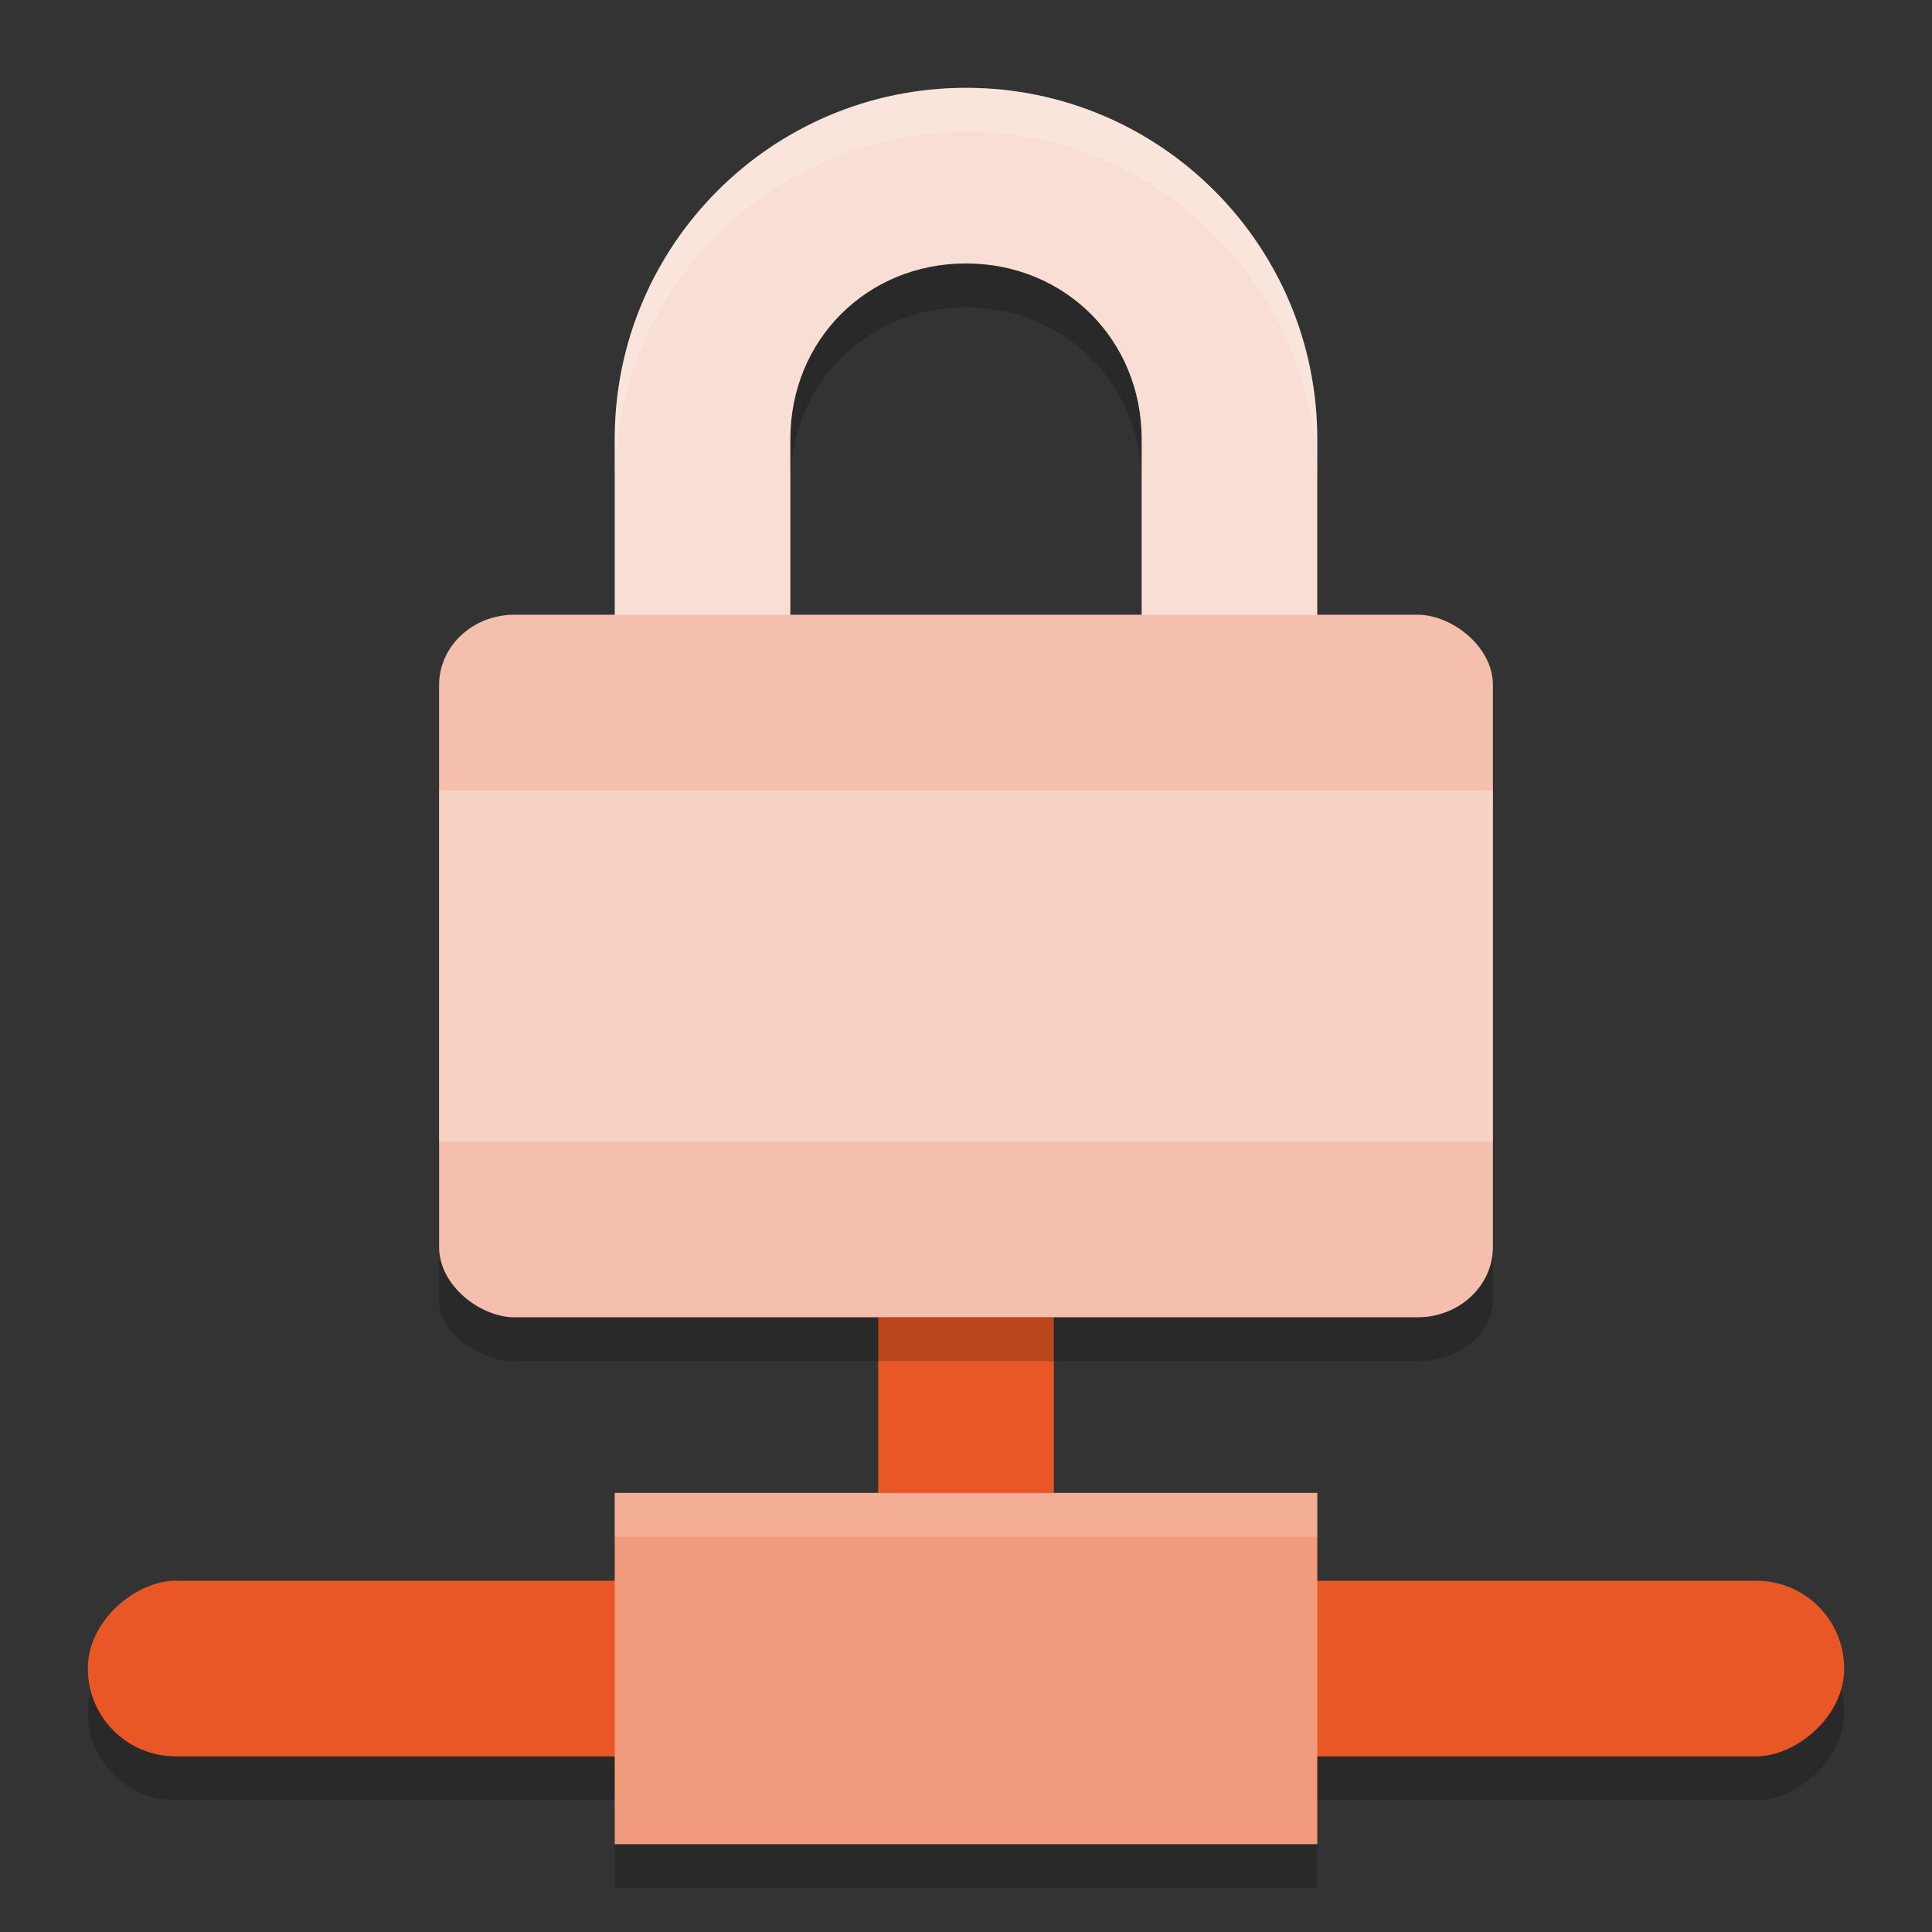 <svg xmlns="http://www.w3.org/2000/svg" width="22" height="22" version="1">
 <rect width="100%" height="100%" fill="#333333" stroke="none"/>
 <path style="opacity:0.2" d="m 11,1.5 c -2.209,0 -4,1.791 -4,4 v 5 h 8 v -5 c 0,-2.209 -1.791,-4 -4,-4 z m 0,2 c 1.128,0 2,0.872 2,2 v 3 H 9 v -3 c 0,-1.128 0.872,-2 2,-2 z"/>
 <rect style="opacity:0.2" width="2" height="20" x="18.5" y="-21" rx="1" ry="1" transform="rotate(90)"/>
 <rect style="fill:#e85725" width="2" height="4" x="10" y="15"/>
 <path style="fill:#f9ded5" d="M 11,1 C 8.791,1 7,2.791 7,5 v 5 h 8 V 5 C 15,2.791 13.209,1 11,1 Z m 0,2 c 1.128,0 2,0.872 2,2 V 8 H 9 V 5 C 9,3.872 9.872,3 11,3 Z"/>
 <rect style="opacity:0.2" width="7" height="12" x="-15.5" y="-17" rx=".7" ry=".857" transform="matrix(0,-1,-1,0,0,0)"/>
 <rect style="fill:#f5bfad" width="8" height="12" x="-15" y="-17" rx=".8" ry=".857" transform="matrix(0,-1,-1,0,0,0)"/>
 <rect style="opacity:0.3;fill:#ffffff" width="12" height="4" x="5" y="9" rx="0" ry="0"/>
 <rect style="fill:#e85725" width="2" height="20" x="18" y="-21" rx="1" ry="1" transform="rotate(90)"/>
 <rect style="opacity:0.2" width="8" height=".5" x="7" y="21"/>
 <rect style="fill:#f19a7c" width="8" height="4" x="7" y="17"/>
 <rect style="opacity:0.2;fill:#ffffff" width="8" height=".5" x="7" y="17"/>
 <path style="opacity:0.2;fill:#ffffff" d="M 11,1 C 8.791,1 7,2.791 7,5 v 0.5 c 0,-2.209 1.791,-4 4,-4 2.209,0 4,1.791 4,4 V 5 C 15,2.791 13.209,1 11,1 Z"/>
</svg>
